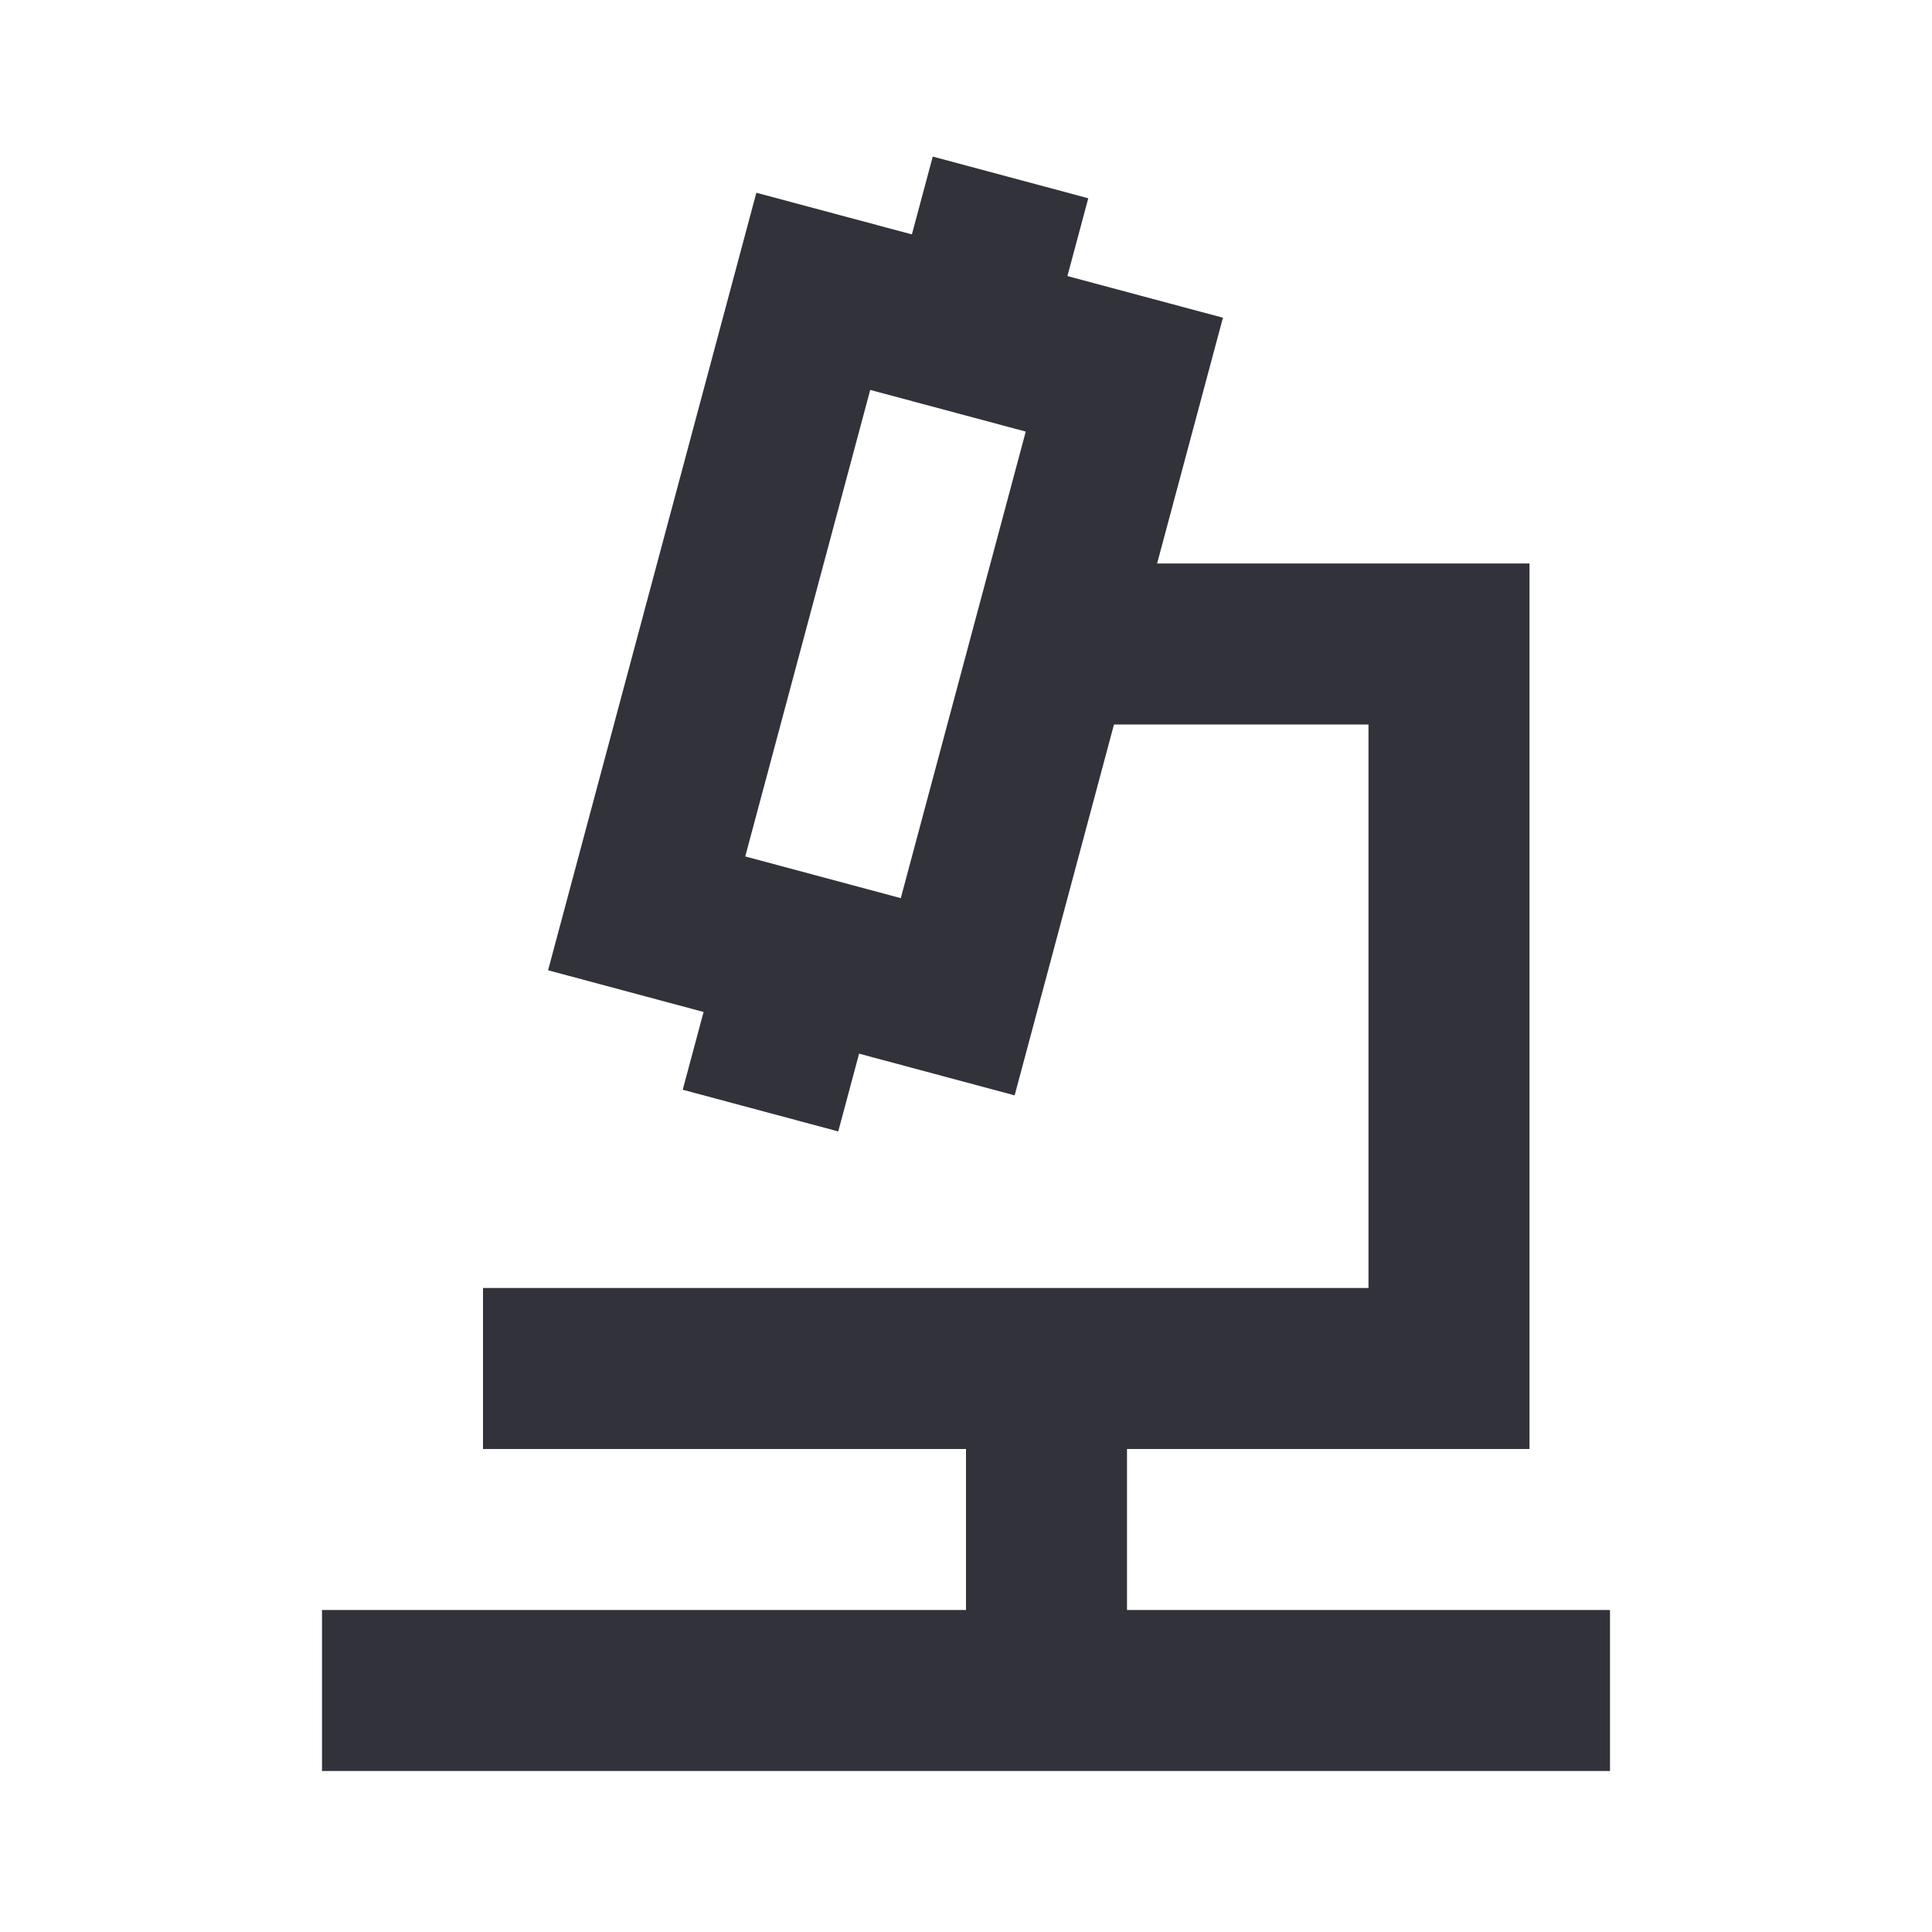 <svg width="24" height="24" viewBox="0 0 24 24" fill="none" xmlns="http://www.w3.org/2000/svg">
<path d="M13 8H18V17H6" stroke="#31323A" stroke-width="2"/>
<path d="M13.967 4.654L10.103 3.619L8.033 11.346L11.897 12.382L13.967 4.654Z" stroke="#31323A" stroke-width="2"/>
<path d="M13 17V21" stroke="#31323A" stroke-width="2"/>
<path d="M4 21H20" stroke="#31323A" stroke-width="2"/>
<path d="M9.965 11.864L9.447 13.796" stroke="#31323A" stroke-width="2"/>
<path d="M12.553 2.204L12.035 4.136" stroke="#31323A" stroke-width="2"/>
</svg>
